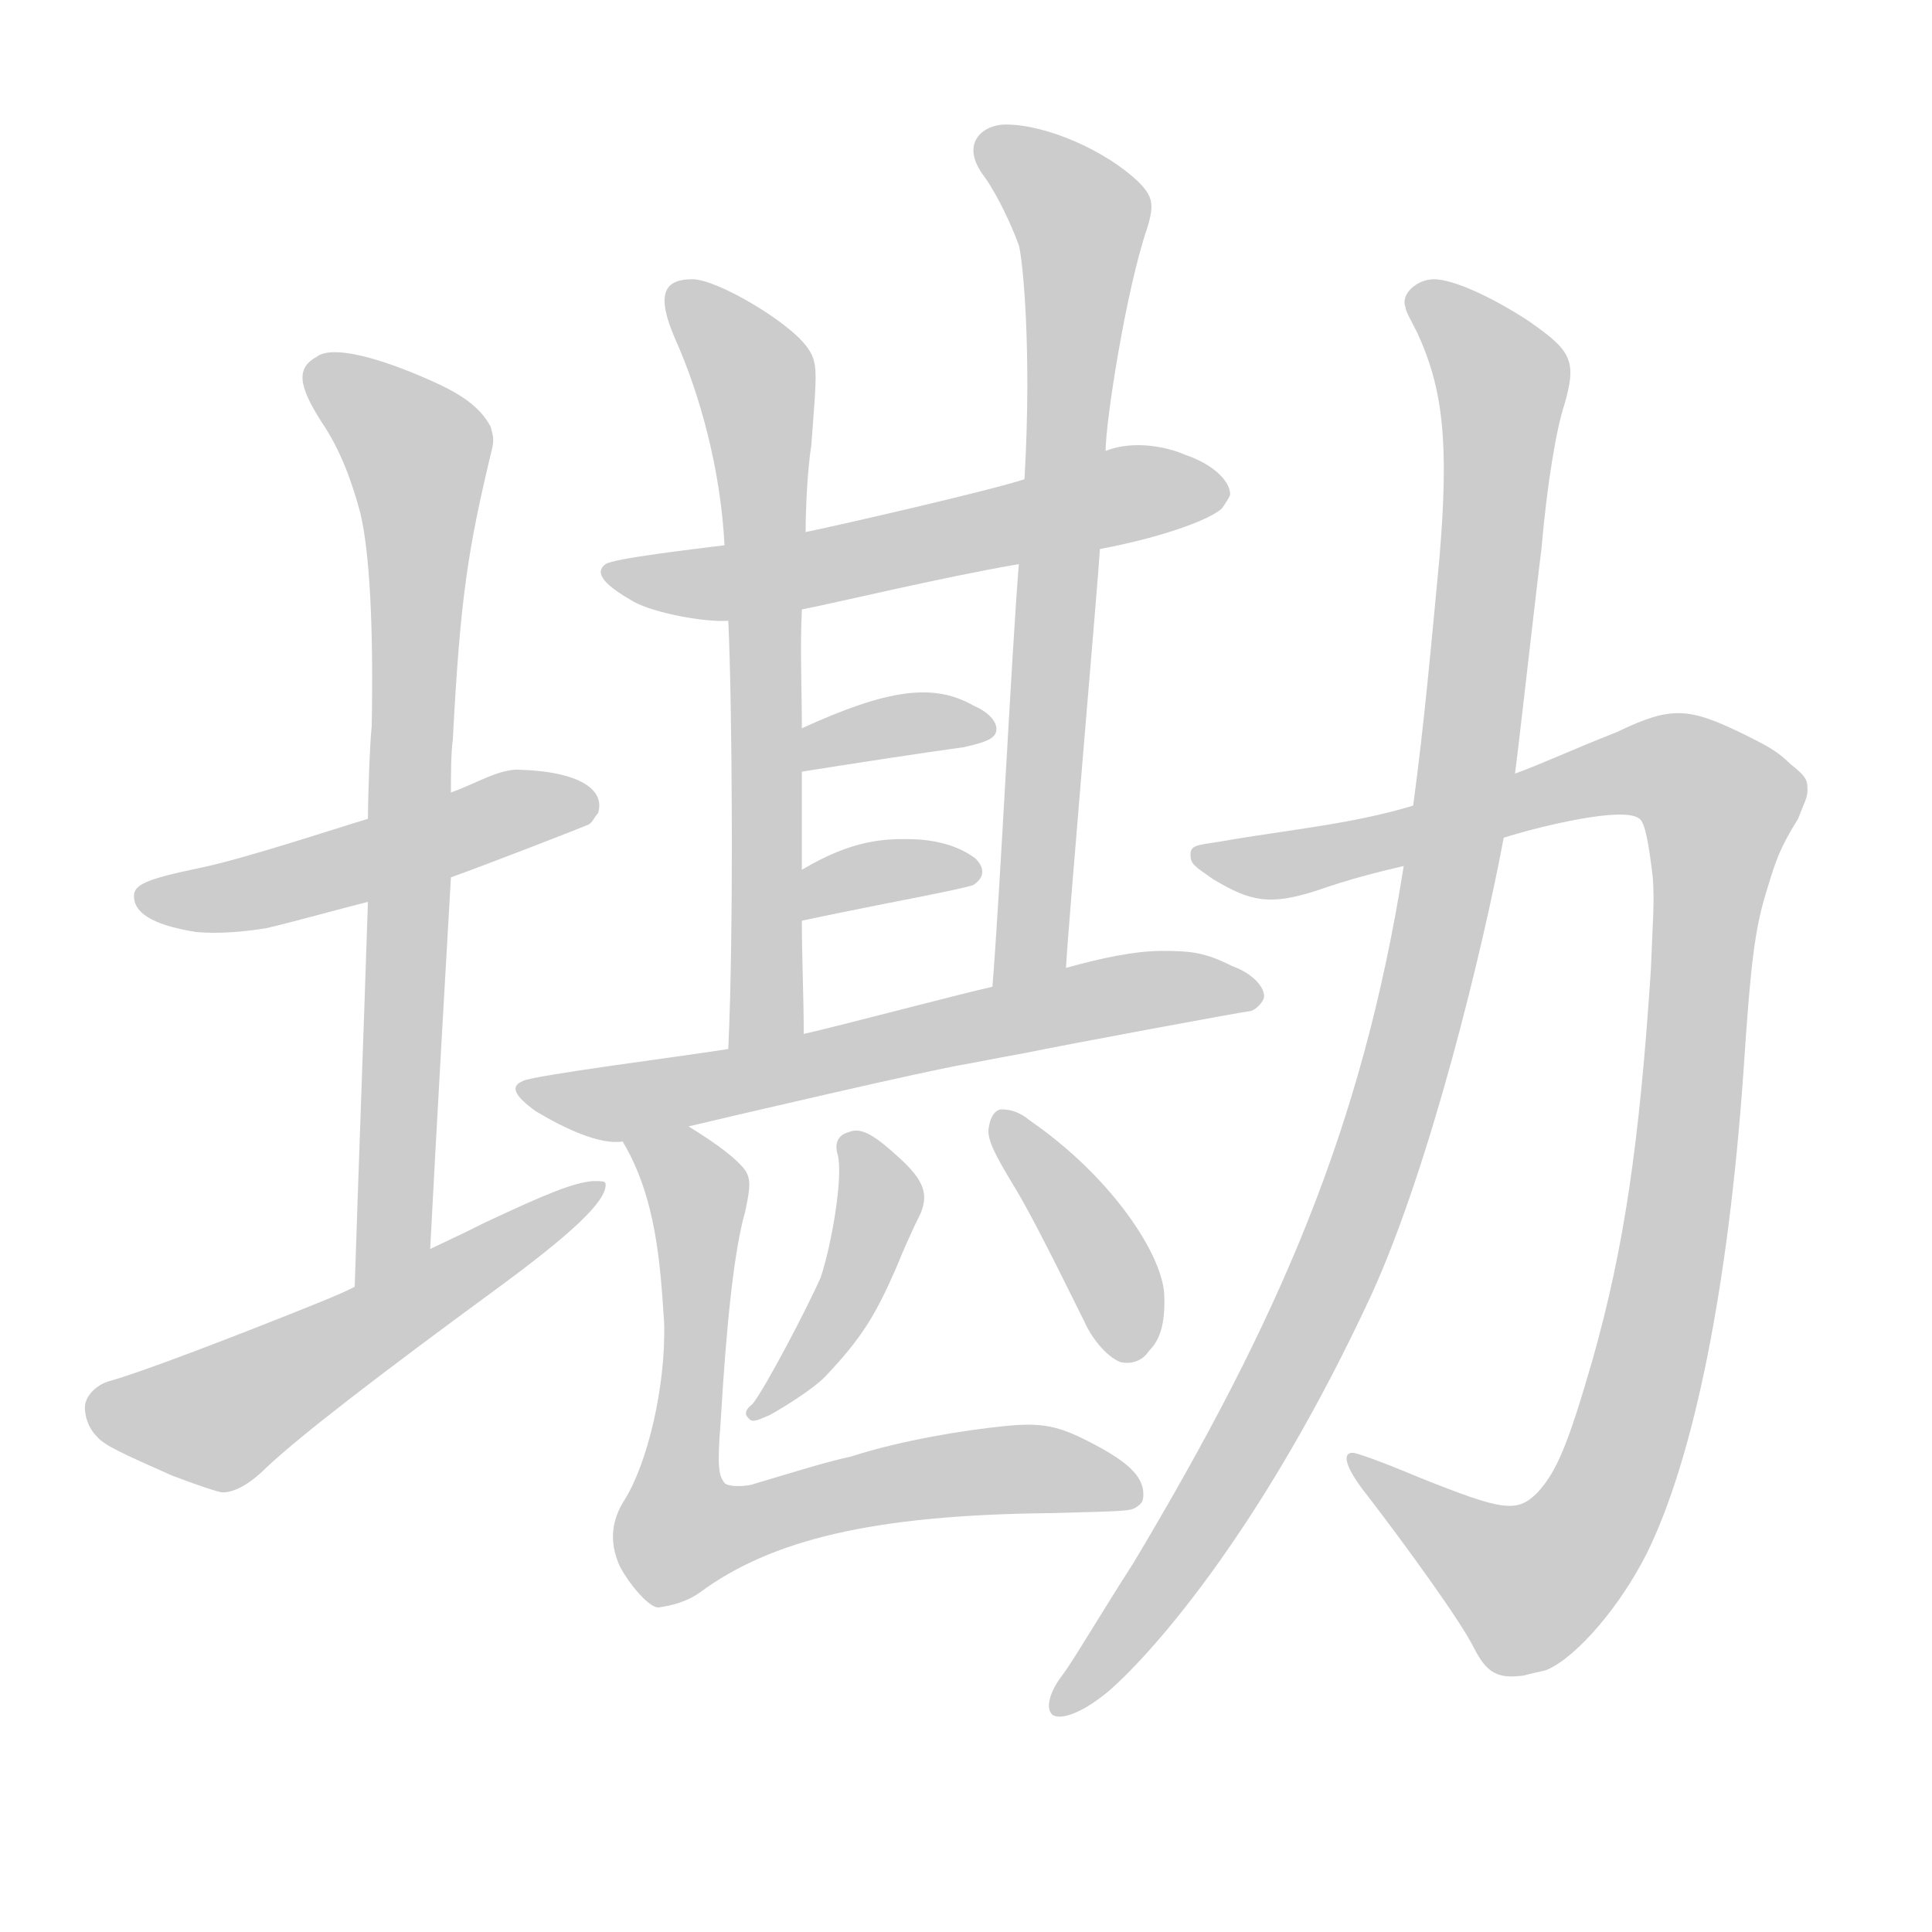 <!--
AnimCJK 2016-2018 Copyright Francois Mizessyn - https://github.com/parsimonhi/animCJK
Derived from:
    MakeMeAHanzi project - https://github.com/skishore/makemeahanzi
    Arphic PL KaitiM GB - https://apps.ubuntu.com/cat/applications/precise/fonts-arphic-gkai00mp/
    Arphic PL UKai - https://apps.ubuntu.com/cat/applications/fonts-arphic-ukai/
You can redistribute and/or modify this file under the terms of the Arphic Public License
as published by Arphic Technology Co., Ltd.
You should have received a copy of this license (the directory "APL") along with this file;
if not, see http://ftp.gnu.org/non-gnu/chinese-fonts-truetype/LICENSE.
-->
<svg id="z22664" class="acjk" version="1.1" viewBox="0 0 1024 1024" xmlns="http://www.w3.org/2000/svg" xmlns:xlink="http://www.w3.org/1999/xlink">
<style>
<![CDATA[
@keyframes z22664k {
	from {
		stroke:#ccc;
		stroke-dashoffset:3334;
	}
	1% {
		stroke:#c00;
		stroke-dashoffset:3334;
	}
	75% {
		stroke:#c00;
		stroke-dashoffset:0;
	}
	to {
		stroke:#000;
	}
}
#z22664 path[clip-path] {
	animation:z22664k 1s linear both;
	stroke-dasharray:3334;
	stroke-width:128;
	stroke-linecap:round;
	fill:none;
}
#z22664 path[clip-path="url(#z22664c1)"] {animation-delay:1s;}
#z22664 path[clip-path="url(#z22664c2)"] {animation-delay:2s;}
#z22664 path[clip-path="url(#z22664c3)"] {animation-delay:3s;}
#z22664 path[clip-path="url(#z22664c4)"] {animation-delay:4s;}
#z22664 path[clip-path="url(#z22664c5)"] {animation-delay:5s;}
#z22664 path[clip-path="url(#z22664c6)"] {animation-delay:6s;}
#z22664 path[clip-path="url(#z22664c7)"] {animation-delay:7s;}
#z22664 path[clip-path="url(#z22664c8)"] {animation-delay:8s;}
#z22664 path[clip-path="url(#z22664c9)"] {animation-delay:9s;}
#z22664 path[clip-path="url(#z22664c10)"] {animation-delay:10s;}
#z22664 path[clip-path="url(#z22664c11)"] {animation-delay:11s;}
#z22664 path[clip-path="url(#z22664c12)"] {animation-delay:12s;}
#z22664 path[clip-path="url(#z22664c13)"] {animation-delay:13s;}
#z22664 path[clip-path="url(#z22664c14)"] {animation-delay:14s;}
#z22664 path {fill:#ccc;}
]]>
</style>
<path id="z22664d1" d="M195 478C179 482 158 488 141 492C128 494 116 495 104 494C79 490 71 483 71 475C71 469 77 466 106 460C130 455 175 440 195 434C224 425 224 425 239 420C251 416 265 407 276 408C306 409 321 418 317 431C315 433 314 436 312 437C310 438 256 459 239 465C210 474 210 474 195 478 Z"/>
<path id="z22664d2" d="M188 682C190 620 193 540 195 478C195 449 195 449 195 434C195 424 196 394 197 385C198 333 196 293 191 272C187 257 181 239 170 223C158 204 157 195 168 189C176 183 200 189 229 202C247 210 255 217 260 226C261 230 262 232 261 237C248 291 244 316 240 392C239 399 239 412 239 420C239 450 239 450 239 465C237 499 231 604 228 662C228 677 188 697 188 682 Z"/>
<path id="z22664d3" d="M91 782C64 770 55 766 51 761C47 757 45 751 45 746C45 740 51 734 58 732C73 728 123 709 170 690C182 685 182 685 188 682C215 669 215 669 228 662C247 653 247 653 257 648C291 632 304 627 314 626C320 626 321 626 321 628C321 637 303 654 262 684C202 728 159 761 141 778C132 787 124 791 118 791C116 791 104 787 91 782 Z"/>
<path id="z22664d4" d="M543 254C525 260 442 279 427 282C398 287 398 287 384 289C368 291 325 296 321 299C314 304 322 311 336 319C347 325 374 330 386 329C412 325 412 325 425 323C441 320 499 306 540 299C569 294 569 294 583 291C620 284 644 274 648 269C650 266 652 263 652 262C652 255 643 246 628 241C619 237 601 233 586 239C557 249 557 249 543 254 Z"/>
<path id="z22664d5" d="M367 148C351 148 348 157 358 180C371 209 382 249 384 289C385 316 385 316 386 329C388 369 389 493 386 556C386 570 426 562 426 548C426 528 425 508 425 488C425 470 425 470 425 461C425 426 425 426 425 409C425 394 425 394 425 386C425 365 424 344 425 323C426 296 426 296 427 282C427 269 428 249 430 236C433 196 434 192 427 183C417 170 380 148 367 148 Z"/>
<path id="z22664d6" d="M533 66C521 66 508 76 522 94C529 104 536 119 540 130C542 137 547 185 543 254C541 284 541 284 540 299C536 349 530 474 526 523C526 536 565 526 565 513C566 492 582 308 583 291C585 256 585 256 586 239C586 223 597 153 608 121C612 108 611 104 603 96C586 80 555 66 533 66 Z"/>
<path id="z22664d7" d="M425 409C450 405 489 399 511 396C524 393 529 391 528 385C527 381 523 377 516 374C495 362 471 365 425 386C418 389 417 411 425 409 Z"/>
<path id="z22664d8" d="M425 488C439 485 454 482 469 479C495 474 514 470 516 469C522 465 522 460 517 455C509 449 499 446 488 445C469 444 452 445 425 461C388 483 383 496 425 488 Z"/>
<path id="z22664d9" d="M616 504C601 504 583 508 565 513C539 520 539 520 526 523C508 527 444 544 426 548C399 553 399 553 386 556C361 560 282 570 277 573C270 576 273 581 284 589C299 598 318 607 330 605C353 600 353 600 365 597C386 592 493 567 512 564C533 560 533 560 544 558C563 554 660 536 662 536C665 536 670 531 670 528C670 523 664 516 653 512C639 505 632 504 616 504 Z"/>
<path id="z22664d10" d="M397 752C395 750 394 748 399 744C406 735 428 693 435 677C441 659 447 623 444 612C443 609 442 602 450 600C457 597 465 603 477 614C490 626 492 633 488 643C484 651 479 662 475 672C464 697 457 709 437 730C431 736 417 745 408 750C401 753 399 754 397 752 Z"/>
<path id="z22664d11" d="M537 628C547 644 564 679 575 701C578 708 586 719 594 722C599 723 605 722 609 716C614 711 618 703 617 685C615 663 588 623 546 594C540 589 535 588 531 588C528 588 525 591 524 598C523 604 528 613 537 628 Z"/>
<path id="z22664d12" d="M349 852C343 852 331 836 328 829C323 817 324 806 331 795C343 776 353 735 352 701C350 671 348 635 330 605C324 595 355 591 365 597C376 604 387 611 394 619C398 624 398 628 395 642C389 663 385 702 382 753C380 778 381 782 384 786C386 788 393 788 398 787C415 782 437 775 451 772C479 763 512 758 531 756C550 754 559 755 575 763C597 774 606 782 606 792C606 796 605 797 602 799C599 801 594 801 556 802C463 803 409 816 371 844C364 849 356 851 349 852 Z"/>
<path id="z22664d13" d="M558 909C554 906 556 897 563 888C569 880 583 856 601 828C678 699 722 598 744 459C747 438 747 438 749 427C755 383 759 337 763 295C768 235 765 206 751 176C748 170 745 165 745 163C742 156 751 148 760 148C770 148 790 157 810 170C833 186 836 191 829 215C825 227 820 256 817 291C815 306 805 395 803 410C799 433 799 433 797 444C786 503 758 618 727 686C670 809 612 875 588 896C575 907 563 912 558 909 Z"/>
<path id="z22664d14" d="M744 459C731 462 715 466 698 472C673 480 663 478 643 466C633 459 631 458 631 453C631 448 634 448 647 446C681 440 716 437 749 427C785 416 785 416 803 410C817 405 834 397 857 388C886 374 895 375 924 389C936 395 942 398 949 405C958 412 958 414 958 419C958 423 956 426 953 434C943 450 941 457 937 470C930 492 928 509 924 569C916 682 898 772 873 823C859 851 836 878 820 885C817 886 811 887 808 888C794 890 788 887 781 873C774 859 745 819 725 793C713 778 711 770 717 770C719 770 733 775 752 783C797 801 804 802 815 791C825 780 831 766 844 721C861 661 869 605 875 514C876 488 877 478 876 465C874 448 872 436 869 434C861 427 816 438 797 444C762 454 762 454 744 459 Z"/>
<defs>
	<clipPath id="z22664c1"><use xlink:href="#z22664d1"/></clipPath>
	<clipPath id="z22664c2"><use xlink:href="#z22664d2"/></clipPath>
	<clipPath id="z22664c3"><use xlink:href="#z22664d3"/></clipPath>
	<clipPath id="z22664c4"><use xlink:href="#z22664d4"/></clipPath>
	<clipPath id="z22664c5"><use xlink:href="#z22664d5"/></clipPath>
	<clipPath id="z22664c6"><use xlink:href="#z22664d6"/></clipPath>
	<clipPath id="z22664c7"><use xlink:href="#z22664d7"/></clipPath>
	<clipPath id="z22664c8"><use xlink:href="#z22664d8"/></clipPath>
	<clipPath id="z22664c9"><use xlink:href="#z22664d9"/></clipPath>
	<clipPath id="z22664c10"><use xlink:href="#z22664d10"/></clipPath>
	<clipPath id="z22664c11"><use xlink:href="#z22664d11"/></clipPath>
	<clipPath id="z22664c12"><use xlink:href="#z22664d12"/></clipPath>
	<clipPath id="z22664c13"><use xlink:href="#z22664d13"/></clipPath>
	<clipPath id="z22664c14"><use xlink:href="#z22664d14"/></clipPath>
</defs>
<path pathLength="3333" clip-path="url(#z22664c1)" d="M79 475L308 427"/>
<path pathLength="3333" clip-path="url(#z22664c2)" d="M167 198L225 247L200 671"/>
<path pathLength="3333" clip-path="url(#z22664c3)" d="M55 746L113 752L314 635"/>
<path pathLength="3333" clip-path="url(#z22664c4)" d="M327 305L410 305L645 262"/>
<path pathLength="3333" clip-path="url(#z22664c5)" d="M361 155L407 204L397 548"/>
<path pathLength="3333" clip-path="url(#z22664c6)" d="M528 74L576 122L533 519"/>
<path pathLength="3333" clip-path="url(#z22664c7)" d="M434 401L521 388"/>
<path pathLength="3333" clip-path="url(#z22664c8)" d="M434 462L512 461"/>
<path pathLength="3333" clip-path="url(#z22664c9)" d="M279 577L349 578L659 524"/>
<path pathLength="3333" clip-path="url(#z22664c10)" d="M452 605L465 657L403 747"/>
<path pathLength="3333" clip-path="url(#z22664c11)" d="M532 595L598 713"/>
<path pathLength="3333" clip-path="url(#z22664c12)" d="M343 609L376 641L357 821L538 778L598 795"/>
<path pathLength="3333" clip-path="url(#z22664c13)" d="M758 159L803 202L744 603L568 900"/>
<path pathLength="3333" clip-path="url(#z22664c14)" d="M637 455L679 460L882 401L919 435L849 823L807 849L724 779"/>
</svg>